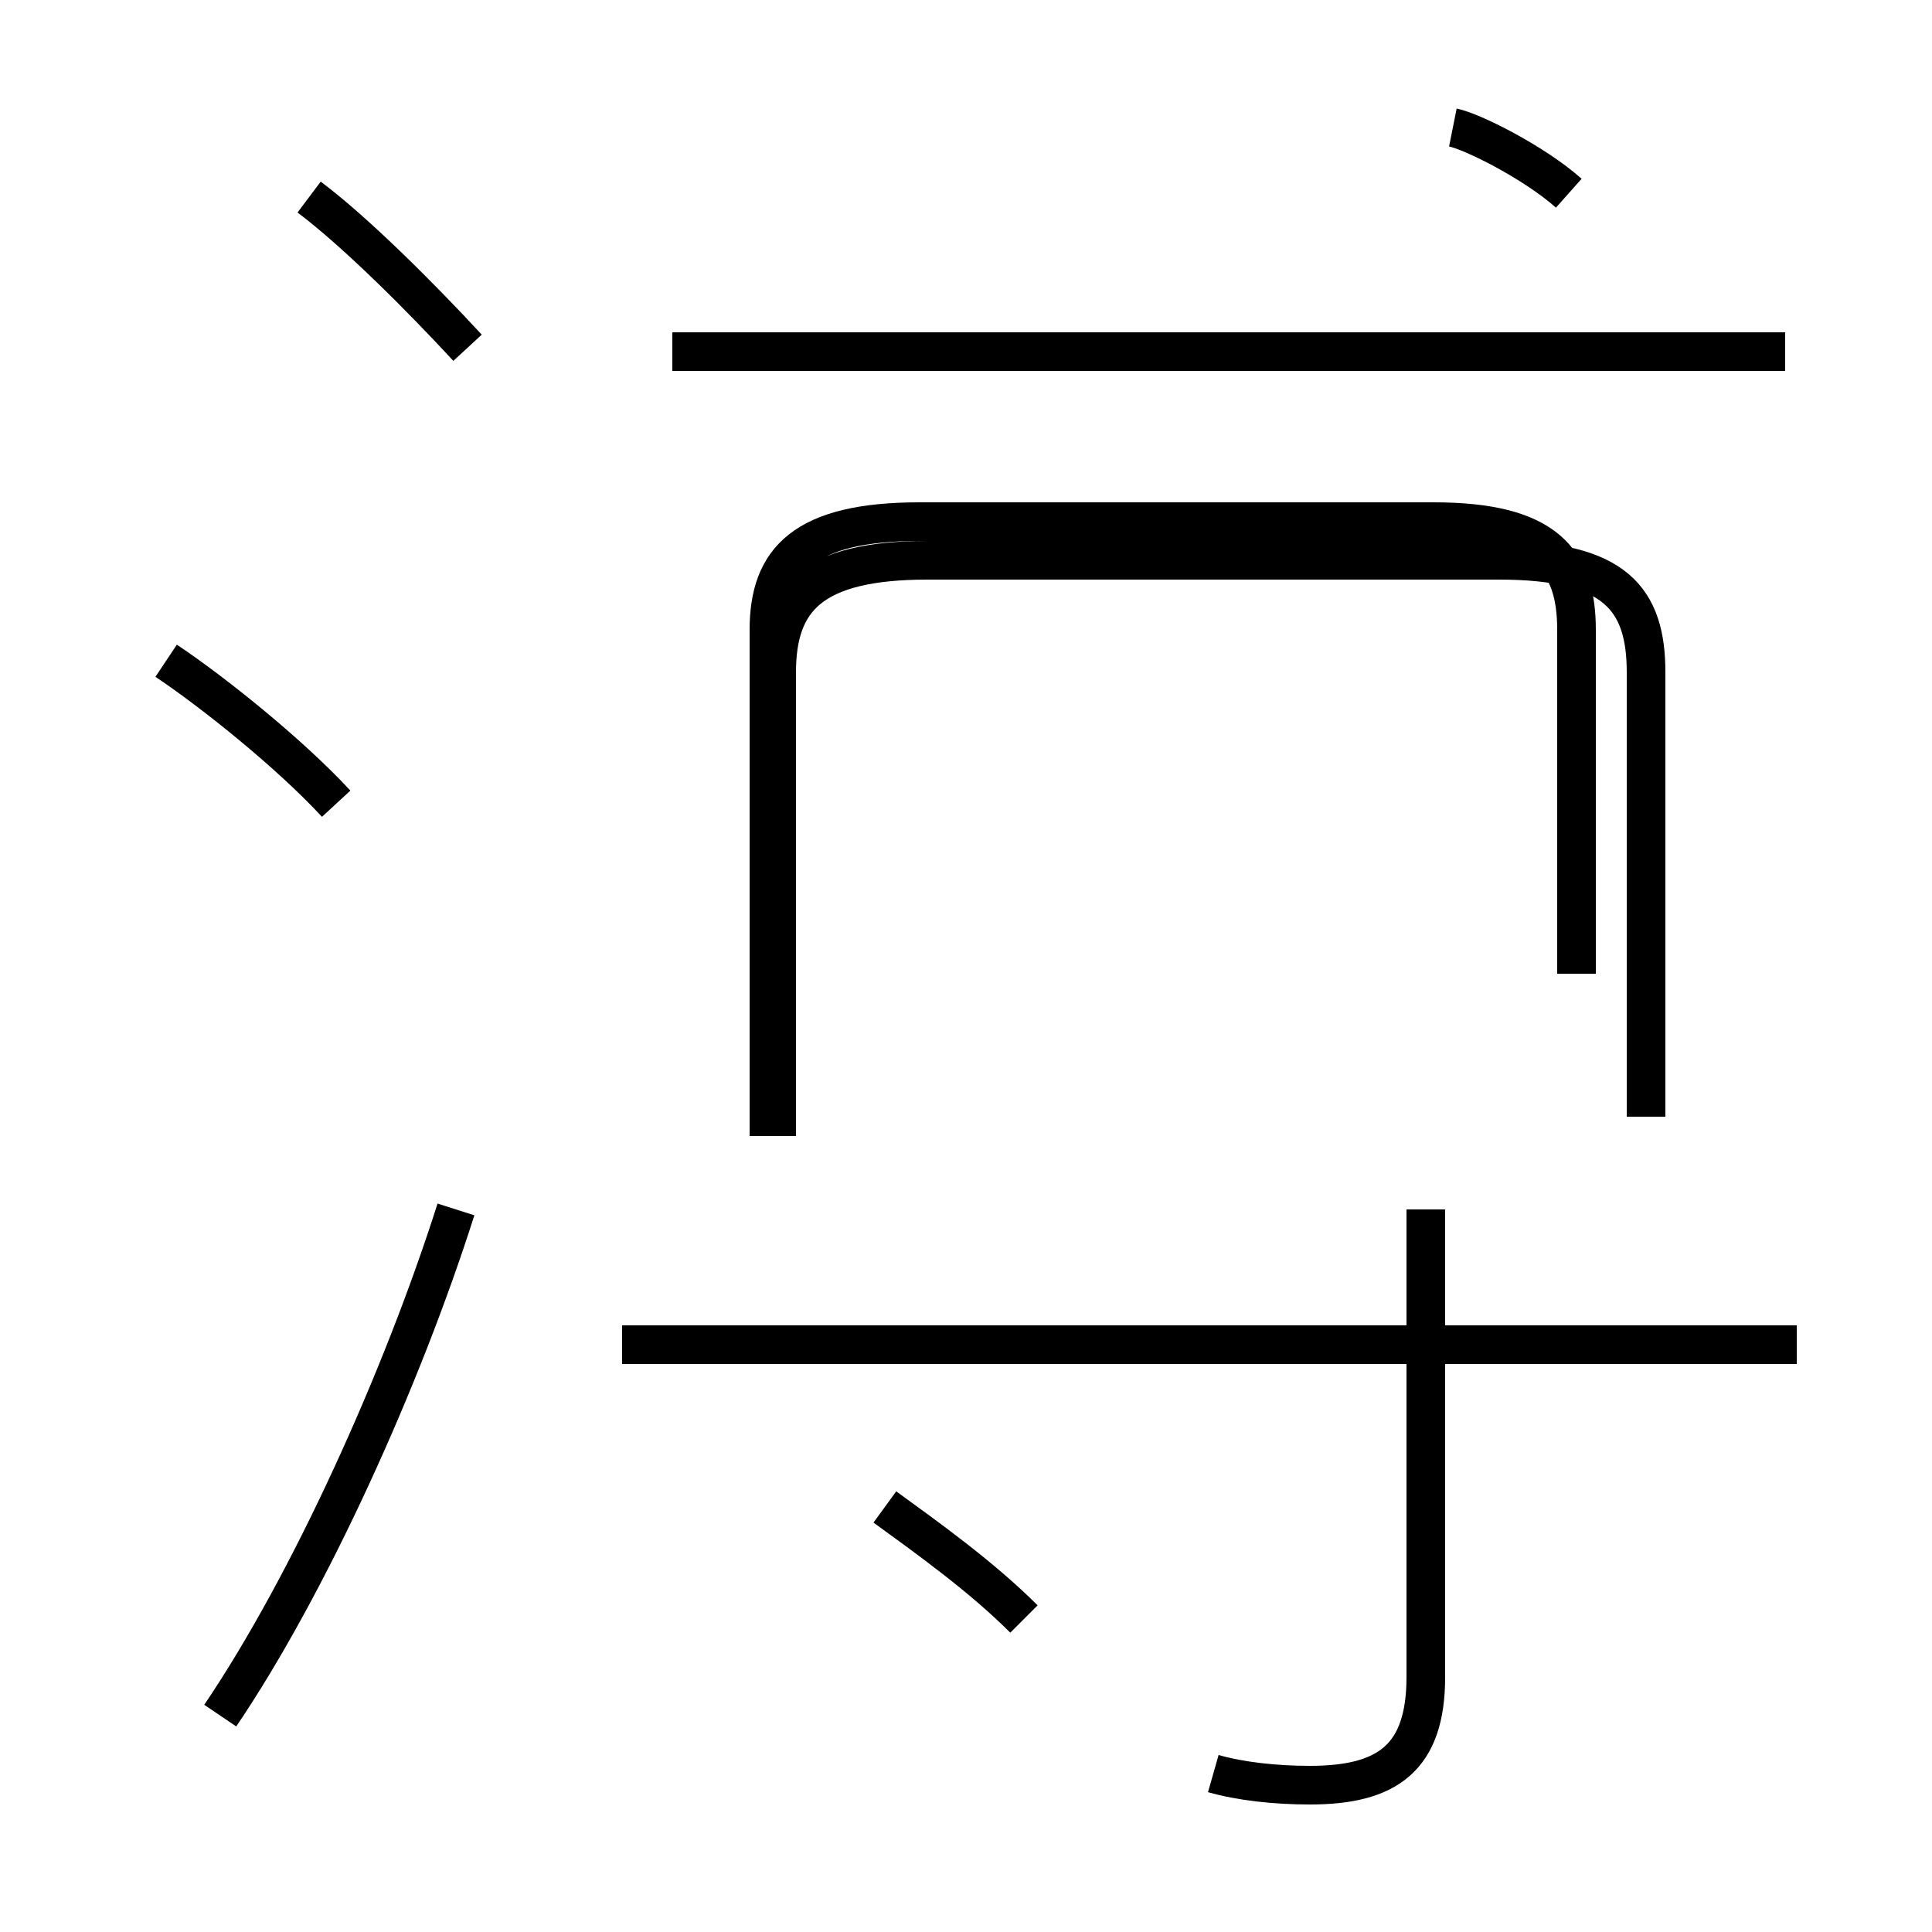 <?xml version='1.0' encoding='utf8'?>
<svg viewBox="0.0 -44.0 50.0 50.0" version="1.1" xmlns="http://www.w3.org/2000/svg">
<rect x="0.0" y="-44.0" width="50.0" height="50.0" fill="#808080" stroke="none"/>
<rect x="-1000" y="-1000" width="2000" height="2000" stroke="white" fill="white"/>
<g style="fill:none; stroke:#000000;  stroke-width:1">
<path d="M 8.7 23.2 C 7.5 24.5 5.5 26.1 4.3 26.9 M 5.7 -0.4 C 8.0 3.0 10.4 8.3 11.8 12.7 M 12.1 35.0 C 10.9 36.3 9.2 38.0 8.0 38.9 M 26.5 2.1 C 25.4 3.2 24.0 4.2 22.9 5.0 M 31.4 -1.9 C 32.1 -2.1 33.0 -2.2 33.9 -2.2 C 35.9 -2.2 36.9 -1.5 36.9 0.6 L 36.9 12.7 M 46.5 9.2 L 16.1 9.2 M 42.6 15.1 L 42.6 26.6 C 42.6 28.5 41.8 29.5 38.8 29.5 L 24.0 29.5 C 21.0 29.5 20.1 28.5 20.1 26.6 L 20.1 14.6 M 46.2 34.9 L 17.4 34.9 M 40.8 18.8 L 40.8 27.7 C 40.8 29.5 40.0 30.5 37.1 30.5 L 23.8 30.5 C 20.8 30.5 19.9 29.5 19.9 27.7 L 19.9 14.6 M 40.8 19.1 L 40.8 27.7 C 40.8 29.5 40.0 30.5 37.1 30.5 L 23.8 30.5 C 20.8 30.5 19.9 29.5 19.9 27.7 L 19.9 14.6 M 40.6 39.0 C 39.7 39.8 38.1 40.6 37.6 40.7 " transform="scale(1, -1)" />
</g>
</svg>